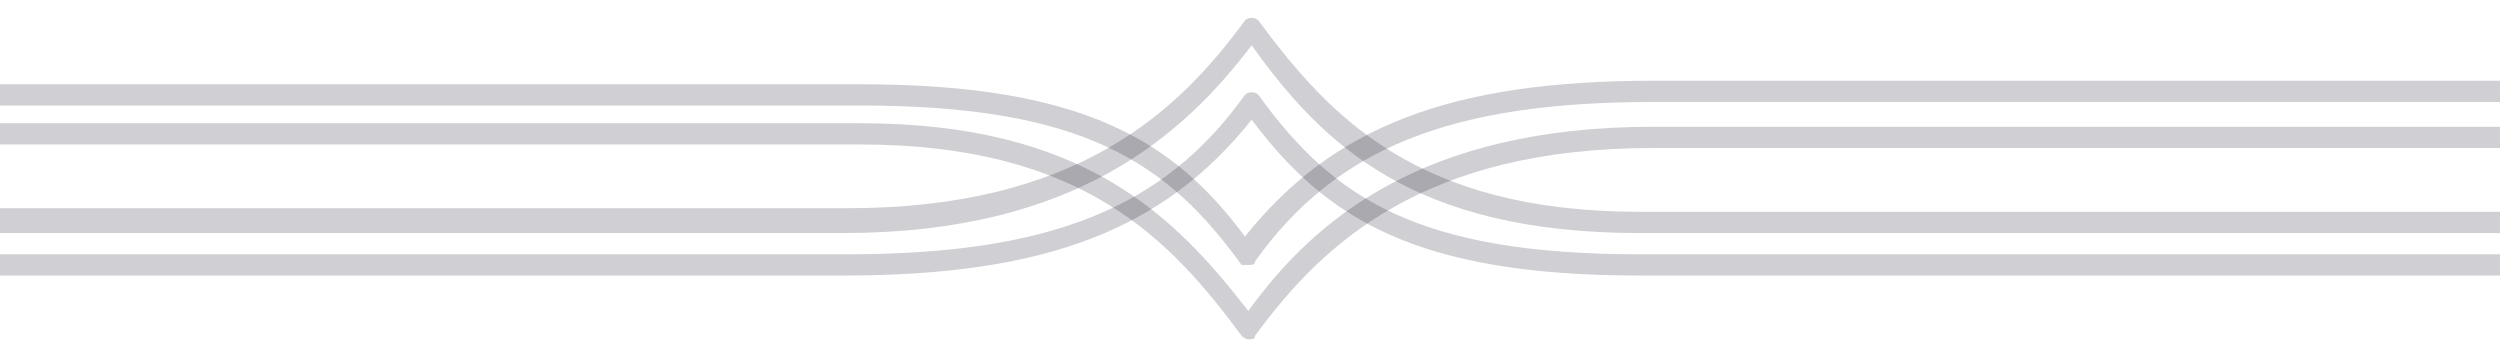 <svg width="140" height="20" viewBox="0 0 140 20" fill="none" xmlns="http://www.w3.org/2000/svg">
<g clip-path="url(#clip0_95_1612)">
<path d="M69.906 19C70.094 19 70.283 19 70.283 18.802C74.06 13.645 79.726 8.289 92.569 8.289H1029.24C1029.62 8.289 1029.81 8.091 1029.81 7.694C1029.81 7.298 1029.62 7.099 1029.24 7.099H92.569C79.537 7.099 73.494 12.454 69.906 17.413C65.751 12.058 60.652 6.901 48.187 6.901H-889.433C-889.811 6.901 -890 7.099 -890 7.496C-890 7.893 -889.811 8.091 -889.433 8.091H48.187C60.652 8.091 65.562 13.446 69.528 18.802C69.528 18.802 69.717 19 69.906 19Z" fill="#171026" fill-opacity="0.2"/>
<path d="M69.906 14.835C70.094 14.835 70.283 14.835 70.283 14.636C74.816 8.289 81.237 5.711 92.569 5.711H1029.24C1029.62 5.711 1029.81 5.512 1029.81 5.116C1029.81 4.719 1029.62 4.521 1029.24 4.521H92.569C81.237 4.521 74.627 7.099 69.717 13.248C65.751 7.893 60.652 4.719 48.187 4.719H-889.433C-889.811 4.719 -890 4.917 -890 5.314C-890 5.711 -889.811 5.909 -889.433 5.909H48.187C60.652 5.909 65.373 9.083 69.528 14.835C69.528 14.835 69.717 14.835 69.906 14.835Z" fill="#171026" fill-opacity="0.2"/>
<path d="M91.813 13.05H1029.43C1029.81 13.05 1030 12.851 1030 12.455C1030 12.058 1029.81 11.86 1029.43 11.86H91.813C79.348 11.86 74.438 6.504 70.472 1.149C70.283 0.95 69.906 0.95 69.717 1.149C65.939 6.306 60.274 11.661 47.431 11.661H-889.433C-889.811 11.86 -890 12.058 -890 12.455C-890 12.851 -889.811 13.05 -889.433 13.05H47.243C60.274 13.05 66.317 7.496 70.094 2.537C74.06 8.091 79.16 13.05 91.813 13.05Z" fill="#171026" fill-opacity="0.2"/>
<path d="M-889.433 15.43H47.243C58.574 15.43 65.184 12.851 70.094 6.702C74.249 12.256 79.348 15.43 91.813 15.43H1029.43C1029.81 15.43 1030 15.231 1030 14.835C1030 14.438 1029.81 14.24 1029.43 14.24H91.813C79.348 14.24 74.627 11.066 70.472 5.314C70.283 5.116 69.906 5.116 69.717 5.314C65.184 11.661 58.763 14.24 47.431 14.24H-889.433C-889.811 14.24 -890 14.438 -890 14.835C-890 15.231 -889.811 15.43 -889.433 15.43Z" fill="#171026" fill-opacity="0.2"/>
</g>
<defs>
<clipPath id="clip0_95_1612">
<rect width="140" height="20" fill="white"/>
</clipPath>
</defs>
</svg>
